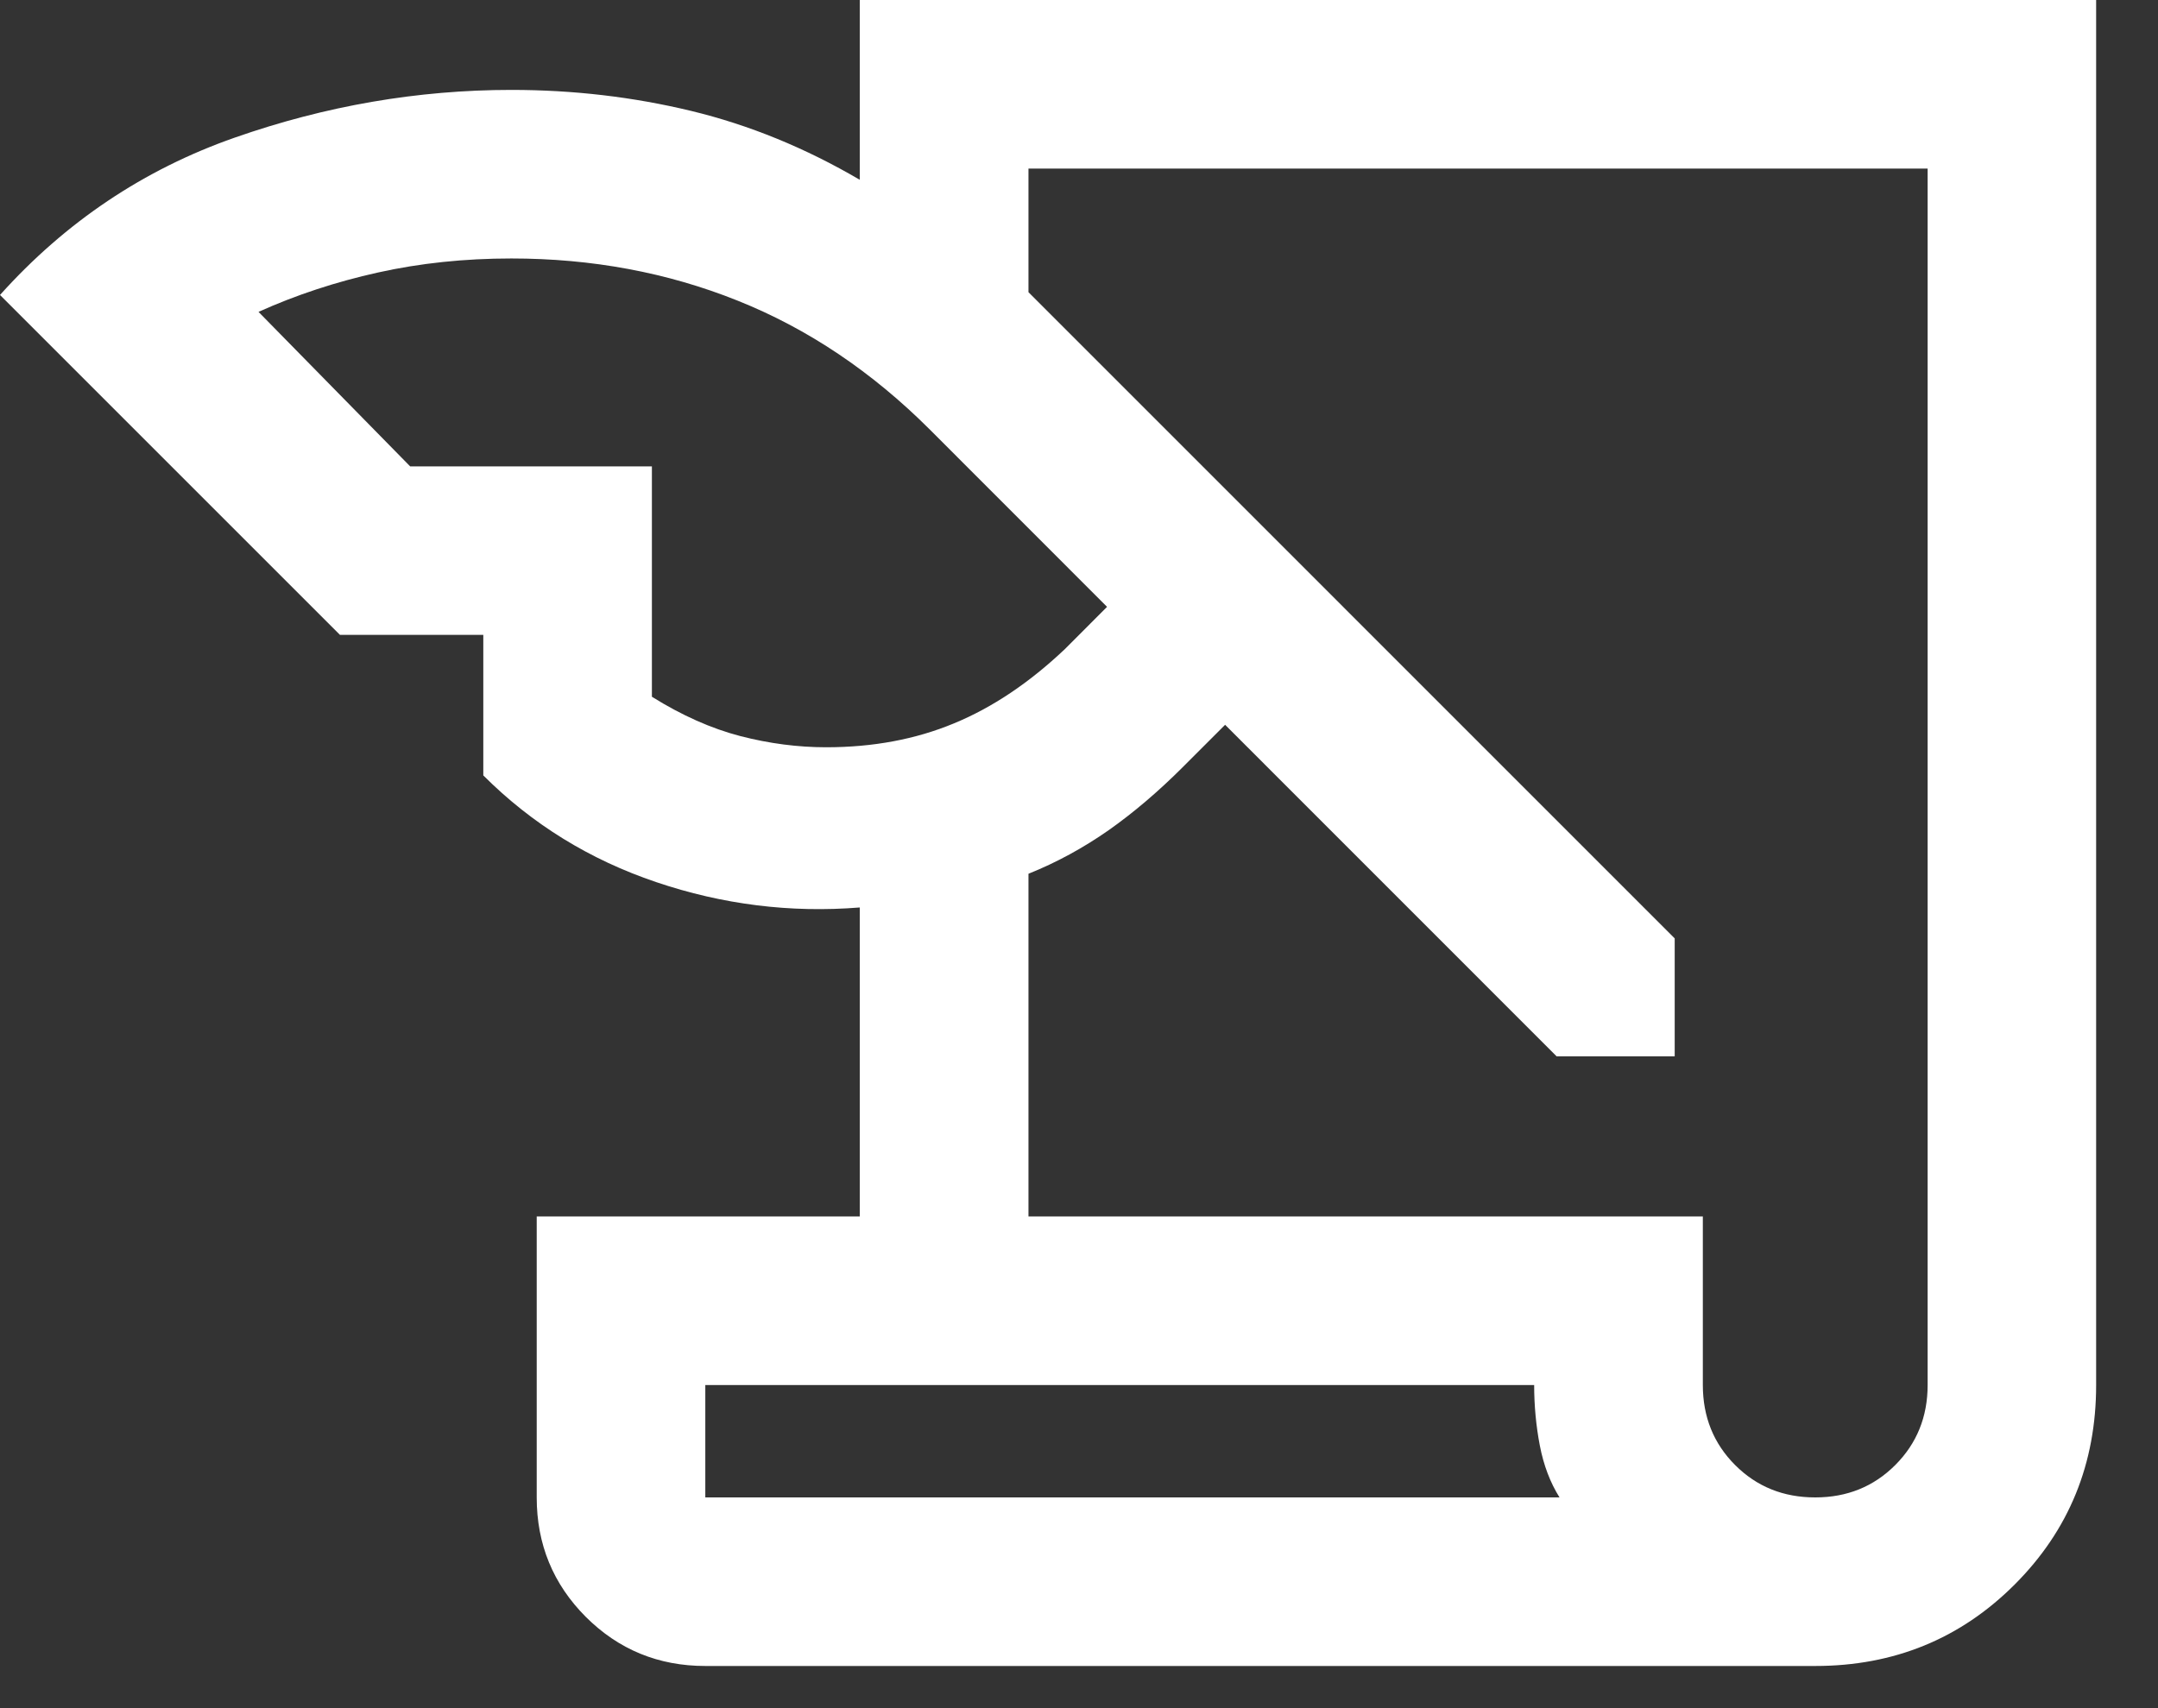 <svg width="24" height="19" viewBox="0 0 24 19" fill="none" xmlns="http://www.w3.org/2000/svg">
<rect x="0" y="0" width="24" height="19" fill="#333333" stroke="none"/>
<path d="M7.844 18.531C7.323 18.531 6.88 18.349 6.515 17.985C6.151 17.62 5.969 17.177 5.969 16.656V13.531H9.562V10.094C8.792 10.156 8.037 10.062 7.298 9.812C6.558 9.562 5.917 9.167 5.375 8.625V7.062H3.781L0 3.281C0.729 2.469 1.599 1.885 2.61 1.531C3.62 1.177 4.646 1 5.688 1C6.375 1 7.042 1.078 7.688 1.234C8.333 1.39 8.958 1.646 9.562 2V0H23.312V15.406C23.312 16.281 23.01 17.021 22.406 17.625C21.802 18.229 21.062 18.531 20.188 18.531H7.844ZM11.438 13.531H18.938V15.406C18.938 15.76 19.058 16.057 19.297 16.296C19.537 16.536 19.833 16.656 20.188 16.656C20.542 16.656 20.838 16.536 21.078 16.296C21.317 16.057 21.438 15.76 21.438 15.406V1.875H11.438V3.25L18.625 10.438V11.75H17.312L13.625 8.062L13.156 8.531C12.885 8.802 12.61 9.037 12.329 9.235C12.047 9.432 11.75 9.594 11.438 9.719V13.531ZM4.562 5.188H7.25V7.75C7.583 7.958 7.912 8.104 8.235 8.188C8.557 8.271 8.875 8.312 9.188 8.312C9.708 8.312 10.182 8.224 10.61 8.046C11.037 7.87 11.448 7.594 11.844 7.219L12.312 6.75L10.344 4.781C9.698 4.135 8.984 3.656 8.203 3.344C7.422 3.031 6.583 2.875 5.688 2.875C5.167 2.875 4.672 2.927 4.204 3.031C3.735 3.135 3.292 3.281 2.875 3.469L4.562 5.188ZM7.844 16.656H17.344C17.24 16.49 17.167 16.297 17.125 16.079C17.083 15.86 17.062 15.635 17.062 15.406H7.844V16.656Z" fill="white"/>
</svg>
